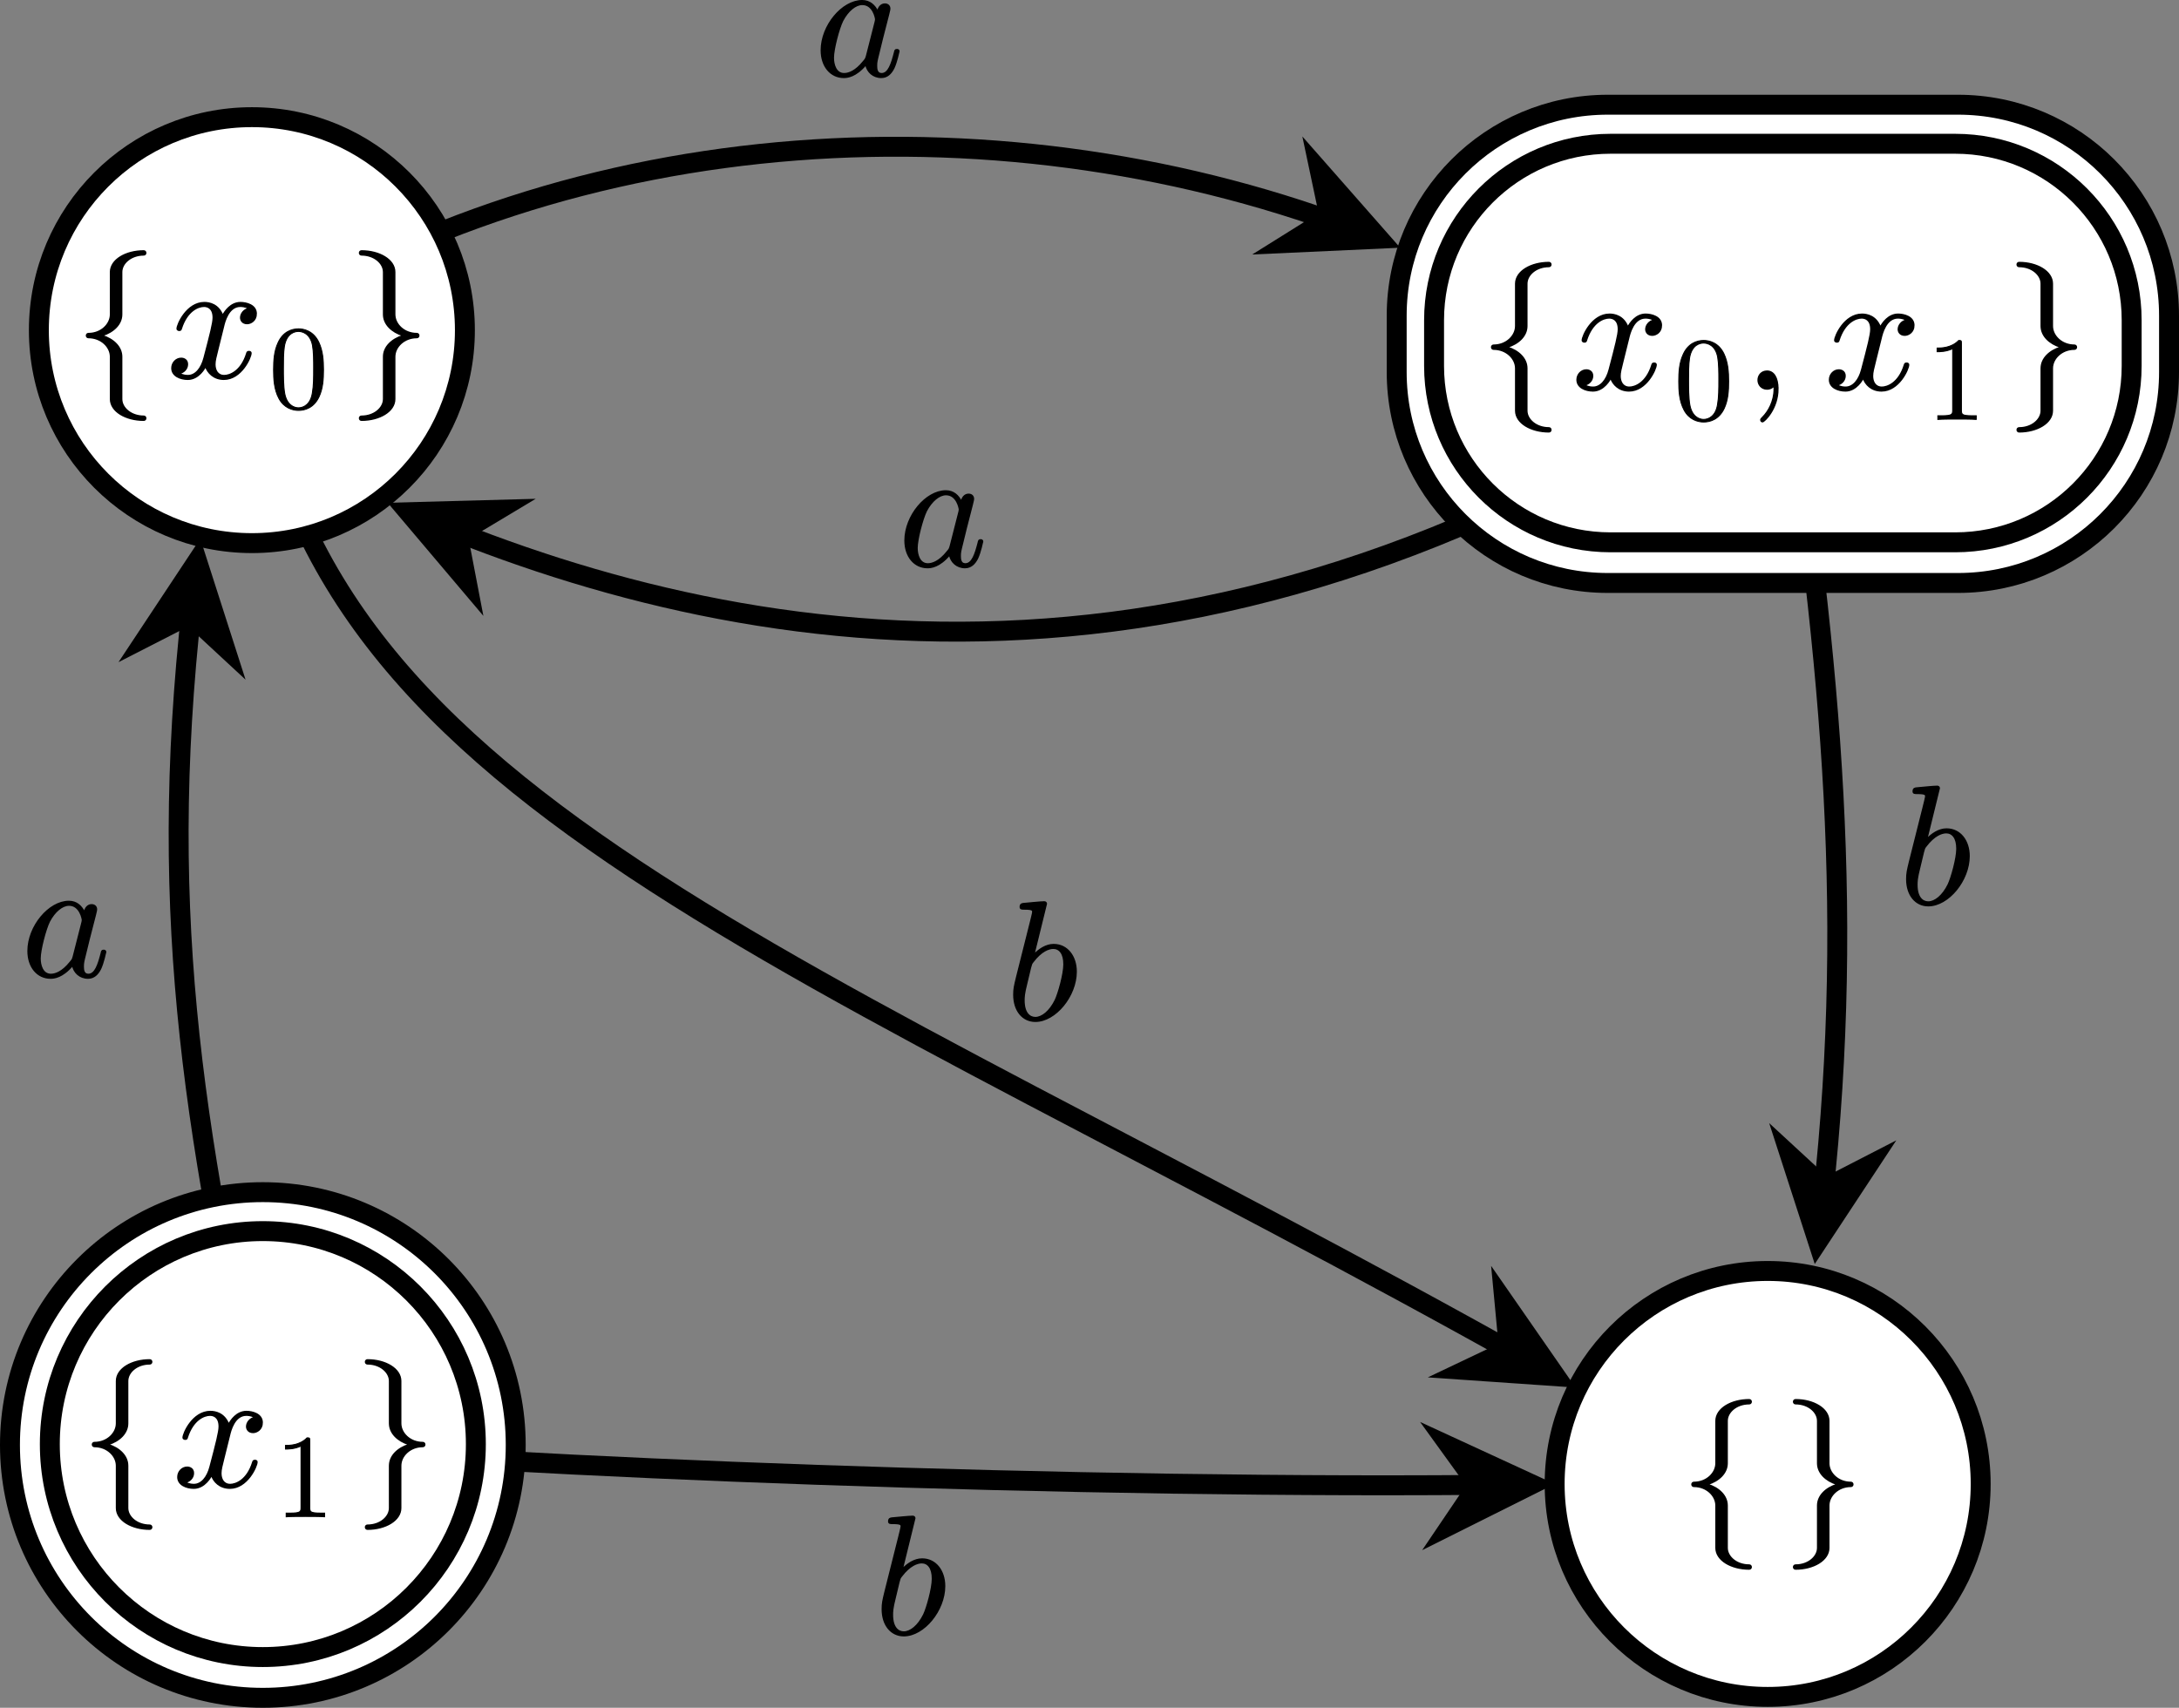<?xml version="1.0" encoding="UTF-8" standalone="no"?>
<svg
   x="0"
   y="0"
   width="218.65"
   height="171.399"
   style="fill:none"
   version="1.1"
   id="svg107"
   sodipodi:docname="twostatenondetdeterminized.svg"
   inkscape:version="1.3.2 (091e20e, 2023-11-25)"
   xmlns:inkscape="http://www.inkscape.org/namespaces/inkscape"
   xmlns:sodipodi="http://sodipodi.sourceforge.net/DTD/sodipodi-0.dtd"
   xmlns="http://www.w3.org/2000/svg"
   xmlns:svg="http://www.w3.org/2000/svg">
  <rect width="100%" height="100%" fill="#808080" stroke="none"/>
  <defs
     id="defs107" />
  <sodipodi:namedview
     id="namedview107"
     pagecolor="#ffffff"
     bordercolor="#000000"
     borderopacity="0.25"
     inkscape:showpageshadow="2"
     inkscape:pageopacity="0.0"
     inkscape:pagecheckerboard="0"
     inkscape:deskcolor="#d1d1d1"
     inkscape:zoom="1.0523256"
     inkscape:cx="339.24862"
     inkscape:cy="84.574586"
     inkscape:window-width="1920"
     inkscape:window-height="999"
     inkscape:window-x="0"
     inkscape:window-y="25"
     inkscape:window-maximized="0"
     inkscape:current-layer="svg107" />
  <path
     class="connection real"
     stroke-dasharray="none"
     d="m 25.28,33.139 c 4.75,47.4 54.49,62.08 129.38,104.18"
     style="fill:none;fill-opacity:1;stroke:#000000;stroke-width:2px"
     id="path1" />
  <path
     d="m 143.272,138.239 14.828,1.023 -8.475,-12.215 0.734,7.822 z"
     id="path2"
     style="fill:#000000;stroke:none;stroke-width:2px" />
  <path
     class="connection real"
     stroke-dasharray="none"
     d="m 26.37,144.939 c -7.21,-32.5 -10.81,-54.49 -6.74,-87.27"
     style="fill:none;fill-opacity:1;stroke:#000000;stroke-width:2px"
     id="path3" />
  <path
     d="M 24.64,68.215 20.1,54.062 11.89,66.457 18.884,62.879 Z"
     id="path4"
     style="fill:#000000;stroke:none;stroke-width:2px" />
  <path
     class="connection real"
     stroke-dasharray="none"
     d="m 178.9,34.429 c 4.99,33.06 7.33,58.43 3.69,88.63"
     style="fill:none;fill-opacity:1;stroke:#000000;stroke-width:2px"
     id="path5" />
  <path
     d="m 177.528,112.72 4.572,14.142 8.182,-12.413 -6.986,3.594 z"
     id="path6"
     style="fill:#000000;stroke:none;stroke-width:2px" />
  <path
     class="connection real"
     stroke-dasharray="none"
     d="m 25.28,33.139 c 32.22,-21.22 76,-23.64 111.91,-9.62"
     style="fill:none;fill-opacity:1;stroke:#000000;stroke-width:2px"
     id="path7" />
  <path
     d="M 125.653,25.542 140.5,24.862 l -9.817,-11.166 1.625,7.687 z"
     id="path8"
     style="fill:#000000;stroke:none;stroke-width:2px" />
  <path
     class="connection real"
     stroke-dasharray="none"
     d="m 178.9,34.509 c -54.81,38.94 -102.55,31.74 -136.37,17.53"
     style="fill:none;fill-opacity:1;stroke:#000000;stroke-width:2px"
     id="path9" />
  <path
     d="M 53.757,50.062 38.9,50.462 48.504,61.811 47.025,54.095 Z"
     id="path10"
     style="fill:#000000;stroke:none;stroke-width:2px" />
  <path
     class="connection real"
     stroke-dasharray="none"
     d="m 26.37,144.939 c 24.7,2.27 81.59,4.6 126.22,4.05"
     style="fill:none;fill-opacity:1;stroke:#000000;stroke-width:2px"
     id="path11" />
  <path
     d="M 142.705,155.581 156,148.937 l -13.502,-6.224 4.603,6.367 z"
     id="path12"
     style="fill:#000000;stroke:none;stroke-width:2px" />
  <path
     class="real"
     d="m 140.15,31.689 c 0,-11.7 9.48,-21.18 21.18,-21.18 h 35.14 c 11.7,0 21.18,9.48 21.18,21.18 v 5.65 c 0,11.69 -9.48,21.17 -21.18,21.17 h -35.14 c -11.7,0 -21.18,-9.48 -21.18,-21.17 z"
     style="fill:#ffffff;fill-opacity:1;stroke:#000000;stroke-width:2px"
     id="path13" />
  <path
     class="real"
     d="m 143.9,32.139 c 0,-9.78 7.93,-17.71 17.71,-17.71 h 34.58 c 9.78,0 17.71,7.93 17.71,17.71 v 4.58 c 0,9.78 -7.93,17.71 -17.71,17.71 h -34.58 c -9.78,0 -17.71,-7.93 -17.71,-17.71 z"
     style="fill:#ffffff;fill-opacity:1;stroke:#000000;stroke-width:2px"
     id="path14" />
  <path
     class="real"
     d="m 1,145.019 c 0,-14.01 11.36,-25.37 25.37,-25.37 14.02,0 25.38,11.36 25.38,25.37 0,14.02 -11.36,25.38 -25.38,25.38 -14.01,0 -25.37,-11.36 -25.37,-25.38 z"
     style="fill:#ffffff;fill-opacity:1;stroke:#000000;stroke-width:2px"
     id="path16" />
  <path
     class="real"
     d="m 5,144.939 c 0,-11.81 9.57,-21.38 21.37,-21.38 11.81,0 21.38,9.57 21.38,21.38 0,11.8 -9.57,21.37 -21.38,21.37 -11.8,0 -21.37,-9.57 -21.37,-21.37 z"
     style="fill:#ffffff;fill-opacity:1;stroke:#000000;stroke-width:2px"
     id="path17" />
  <path
     class="real"
     d="m 156,148.939 c 0,-11.81 9.57,-21.38 21.38,-21.38 11.8,0 21.37,9.57 21.37,21.38 0,11.8 -9.57,21.37 -21.37,21.37 -11.81,0 -21.38,-9.57 -21.38,-21.37 z"
     style="fill:#ffffff;fill-opacity:1;stroke:#000000;stroke-width:2px"
     id="path19" />
  <path
     class="real"
     d="m 3.9,33.139 c 0,-11.81 9.57,-21.38 21.38,-21.38 11.8,0 21.37,9.57 21.37,21.38 0,11.8 -9.57,21.37 -21.37,21.37 -11.81,0 -21.38,-9.57 -21.38,-21.37 z"
     style="fill:#ffffff;fill-opacity:1;stroke:#000000;stroke-width:2px"
     id="path21" />
  <path
     d="m 155.625,43.141 c 0,-0.119 -0.085,-0.204 -0.204,-0.204 -1.275,0 -2.21,-0.833 -2.21,-1.717 v -4.25 c 0,-0.986 -0.816,-1.768 -1.955,-2.125 1.139,-0.357 1.955,-1.139 1.955,-2.125 v -4.25 c 0,-0.884 0.935,-1.717 2.21,-1.717 0.119,0 0.204,-0.085 0.204,-0.204 0,-0.119 -0.085,-0.204 -0.204,-0.204 -1.785,0 -3.332,0.884 -3.332,2.125 v 4.25 c 0,0.986 -0.935,1.921 -2.21,1.921 -0.119,0 -0.204,0.085 -0.204,0.204 0,0.119 0.085,0.204 0.204,0.204 1.275,0 2.21,0.935 2.21,1.921 v 4.25 c 0,1.241 1.547,2.125 3.332,2.125 0.119,0 0.204,-0.085 0.204,-0.204 z"
     stroke="#000000"
     stroke-opacity="1"
     stroke-width="0.136"
     fill="#000000"
     fill-opacity="1"
     id="path28"
     style="font-family:LatinModern-Math, LatinModern, Asana-Math, Asana" />
  <path
     d="m 166.712,32.657 c 0,-0.884 -1.003,-1.122 -1.581,-1.122 -0.986,0 -1.581,0.901 -1.785,1.292 -0.425,-1.122 -1.343,-1.292 -1.836,-1.292 -1.768,0 -2.737,2.193 -2.737,2.618 0,0.17 0.204,0.17 0.204,0.17 0.136,0 0.187,-0.034 0.221,-0.187 0.578,-1.802 1.7,-2.227 2.278,-2.227 0.323,0 0.918,0.153 0.918,1.139 0,0.527 -0.289,1.666 -0.918,4.046 -0.272,1.054 -0.867,1.768 -1.615,1.768 -0.102,0 -0.493,0 -0.85,-0.221 0.425,-0.085 0.799,-0.442 0.799,-0.918 0,-0.459 -0.374,-0.595 -0.629,-0.595 -0.51,0 -0.935,0.442 -0.935,0.986 0,0.782 0.85,1.122 1.598,1.122 1.122,0 1.734,-1.19 1.785,-1.292 0.204,0.629 0.816,1.292 1.836,1.292 1.751,0 2.72,-2.193 2.72,-2.618 0,-0.17 -0.153,-0.17 -0.204,-0.17 -0.153,0 -0.187,0.068 -0.221,0.187 -0.561,1.819 -1.717,2.227 -2.261,2.227 -0.663,0 -0.935,-0.544 -0.935,-1.122 0,-0.374 0.102,-0.748 0.289,-1.496 l 0.578,-2.329 c 0.102,-0.442 0.493,-2.006 1.683,-2.006 0.085,0 0.493,0 0.85,0.221 -0.476,0.085 -0.816,0.51 -0.816,0.918 0,0.272 0.187,0.595 0.646,0.595 0.374,0 0.918,-0.306 0.918,-0.986 z"
     stroke="#000000"
     stroke-opacity="1"
     stroke-width="0.136"
     fill="#000000"
     fill-opacity="1"
     id="path30"
     style="font-family:LatinModern-Math, LatinModern, Asana-Math, Asana" />
  <path
     d="m 173.461,38.287 c 0,-0.952 -0.059,-1.904 -0.476,-2.785 -0.547,-1.142 -1.523,-1.333 -2.023,-1.333 -0.714,0 -1.583,0.309 -2.071,1.416 -0.381,0.821 -0.44,1.749 -0.44,2.701 0,0.892 0.048,1.964 0.535,2.868 0.512,0.964 1.38,1.202 1.964,1.202 0.643,0 1.547,-0.25 2.071,-1.38 0.381,-0.821 0.44,-1.749 0.44,-2.689 z m -0.988,-0.143 c 0,0.892 0,1.702 -0.131,2.463 -0.178,1.131 -0.857,1.488 -1.392,1.488 -0.464,0 -1.166,-0.297 -1.38,-1.44 -0.131,-0.714 -0.131,-1.809 -0.131,-2.511 0,-0.762 0,-1.547 0.095,-2.19 0.226,-1.416 1.119,-1.523 1.416,-1.523 0.393,0 1.178,0.214 1.404,1.392 0.119,0.666 0.119,1.571 0.119,2.321 z"
     stroke="#000000"
     stroke-opacity="1"
     stroke-width="0.095"
     fill="#000000"
     fill-opacity="1"
     id="path32"
     style="font-family:LatinModern-Math, LatinModern, Asana-Math, Asana" />
  <path
     d="m 178.404,39.032 c 0,-1.122 -0.425,-1.785 -1.088,-1.785 -0.561,0 -0.901,0.425 -0.901,0.901 0,0.459 0.34,0.901 0.901,0.901 0.204,0 0.425,-0.068 0.595,-0.221 0.051,-0.034 0.085,-0.051 0.085,-0.051 0,0 0.034,0.017 0.034,0.255 0,1.258 -0.595,2.278 -1.156,2.839 -0.187,0.187 -0.187,0.221 -0.187,0.272 0,0.119 0.085,0.187 0.17,0.187 0.187,0 1.547,-1.309 1.547,-3.298 z"
     stroke="#000000"
     stroke-opacity="1"
     stroke-width="0.136"
     fill="#000000"
     fill-opacity="1"
     id="path37"
     style="font-family:LatinModern-Math, LatinModern, Asana-Math, Asana" />
  <path
     d="m 192.046,32.657 c 0,-0.884 -1.003,-1.122 -1.581,-1.122 -0.986,0 -1.581,0.901 -1.785,1.292 -0.425,-1.122 -1.343,-1.292 -1.836,-1.292 -1.768,0 -2.737,2.193 -2.737,2.618 0,0.17 0.204,0.17 0.204,0.17 0.136,0 0.187,-0.034 0.221,-0.187 0.578,-1.802 1.7,-2.227 2.278,-2.227 0.323,0 0.918,0.153 0.918,1.139 0,0.527 -0.289,1.666 -0.918,4.046 -0.272,1.054 -0.867,1.768 -1.615,1.768 -0.102,0 -0.493,0 -0.85,-0.221 0.425,-0.085 0.799,-0.442 0.799,-0.918 0,-0.459 -0.374,-0.595 -0.629,-0.595 -0.51,0 -0.935,0.442 -0.935,0.986 0,0.782 0.85,1.122 1.598,1.122 1.122,0 1.734,-1.19 1.785,-1.292 0.204,0.629 0.816,1.292 1.836,1.292 1.751,0 2.72,-2.193 2.72,-2.618 0,-0.17 -0.153,-0.17 -0.204,-0.17 -0.153,0 -0.187,0.068 -0.221,0.187 -0.561,1.819 -1.717,2.227 -2.261,2.227 -0.663,0 -0.935,-0.544 -0.935,-1.122 0,-0.374 0.102,-0.748 0.289,-1.496 l 0.578,-2.329 c 0.102,-0.442 0.493,-2.006 1.683,-2.006 0.085,0 0.493,0 0.85,0.221 -0.476,0.085 -0.816,0.51 -0.816,0.918 0,0.272 0.187,0.595 0.646,0.595 0.374,0 0.918,-0.306 0.918,-0.986 z"
     stroke="#000000"
     stroke-opacity="1"
     stroke-width="0.136"
     fill="#000000"
     fill-opacity="1"
     id="path39"
     style="font-family:LatinModern-Math, LatinModern, Asana-Math, Asana" />
  <path
     d="m 198.306,42.095 v -0.369 h -0.381 c -1.071,0 -1.107,-0.131 -1.107,-0.571 v -6.676 c 0,-0.286 0,-0.309 -0.274,-0.309 -0.738,0.762 -1.785,0.762 -2.166,0.762 v 0.369 c 0.238,0 0.94,0 1.559,-0.309 v 6.164 c 0,0.428 -0.036,0.571 -1.107,0.571 h -0.381 v 0.369 c 0.416,-0.036 1.452,-0.036 1.928,-0.036 0.476,0 1.511,0 1.928,0.036 z"
     stroke="#000000"
     stroke-opacity="1"
     stroke-width="0.095"
     fill="#000000"
     fill-opacity="1"
     id="path41"
     style="font-family:LatinModern-Math, LatinModern, Asana-Math, Asana" />
  <path
     d="m 208.358,34.845 c 0,-0.119 -0.085,-0.204 -0.204,-0.204 -1.275,0 -2.21,-0.935 -2.21,-1.921 v -4.25 c 0,-1.241 -1.547,-2.125 -3.332,-2.125 -0.119,0 -0.204,0.085 -0.204,0.204 0,0.119 0.085,0.204 0.204,0.204 1.275,0 2.21,0.833 2.21,1.717 v 4.25 c 0,0.986 0.816,1.768 1.955,2.125 -1.139,0.357 -1.955,1.139 -1.955,2.125 v 4.25 c 0,0.884 -0.935,1.717 -2.21,1.717 -0.119,0 -0.204,0.085 -0.204,0.204 0,0.119 0.085,0.204 0.204,0.204 1.785,0 3.332,-0.884 3.332,-2.125 v -4.25 c 0,-0.986 0.935,-1.921 2.21,-1.921 0.119,0 0.204,-0.085 0.204,-0.204 z"
     stroke="#000000"
     stroke-opacity="1"
     stroke-width="0.136"
     fill="#000000"
     fill-opacity="1"
     id="path46"
     style="font-family:LatinModern-Math, LatinModern, Asana-Math, Asana" />
  <path
     d="m 15.225,153.275 c 0,-0.119 -0.085,-0.204 -0.204,-0.204 -1.275,0 -2.21,-0.833 -2.21,-1.717 v -4.25 c 0,-0.986 -0.816,-1.768 -1.955,-2.125 1.139,-0.357 1.955,-1.139 1.955,-2.125 v -4.25 c 0,-0.884 0.935,-1.717 2.21,-1.717 0.119,0 0.204,-0.085 0.204,-0.204 0,-0.119 -0.085,-0.204 -0.204,-0.204 -1.785,0 -3.332,0.884 -3.332,2.125 v 4.25 c 0,0.986 -0.935,1.921 -2.21,1.921 -0.119,0 -0.204,0.085 -0.204,0.204 0,0.119 0.085,0.204 0.204,0.204 1.275,0 2.21,0.935 2.21,1.921 v 4.25 c 0,1.241 1.547,2.125 3.332,2.125 0.119,0 0.204,-0.085 0.204,-0.204 z"
     stroke="#000000"
     stroke-opacity="1"
     stroke-width="0.136"
     fill="#000000"
     fill-opacity="1"
     id="path50"
     style="font-family:LatinModern-Math, LatinModern, Asana-Math, Asana" />
  <path
     d="m 26.312,142.783 c 0,-0.884 -1.003,-1.122 -1.581,-1.122 -0.986,0 -1.581,0.901 -1.785,1.292 -0.425,-1.122 -1.343,-1.292 -1.836,-1.292 -1.768,0 -2.737,2.193 -2.737,2.618 0,0.17 0.204,0.17 0.204,0.17 0.136,0 0.187,-0.034 0.221,-0.187 0.578,-1.802 1.7,-2.227 2.278,-2.227 0.323,0 0.918,0.153 0.918,1.139 0,0.527 -0.289,1.666 -0.918,4.046 -0.272,1.054 -0.867,1.768 -1.615,1.768 -0.102,0 -0.493,0 -0.85,-0.221 0.425,-0.085 0.799,-0.442 0.799,-0.918 0,-0.459 -0.374,-0.595 -0.629,-0.595 -0.51,0 -0.935,0.442 -0.935,0.986 0,0.782 0.85,1.122 1.598,1.122 1.122,0 1.734,-1.19 1.785,-1.292 0.204,0.629 0.816,1.292 1.836,1.292 1.751,0 2.72,-2.193 2.72,-2.618 0,-0.17 -0.153,-0.17 -0.204,-0.17 -0.153,0 -0.187,0.068 -0.221,0.187 -0.561,1.819 -1.717,2.227 -2.261,2.227 -0.663,0 -0.935,-0.544 -0.935,-1.122 0,-0.374 0.102,-0.748 0.289,-1.496 l 0.578,-2.329 c 0.102,-0.442 0.493,-2.006 1.683,-2.006 0.085,0 0.493,0 0.85,0.221 -0.476,0.085 -0.816,0.51 -0.816,0.918 0,0.272 0.187,0.595 0.646,0.595 0.374,0 0.918,-0.306 0.918,-0.986 z"
     stroke="#000000"
     stroke-opacity="1"
     stroke-width="0.136"
     fill="#000000"
     fill-opacity="1"
     id="path52"
     style="font-family:LatinModern-Math, LatinModern, Asana-Math, Asana" />
  <path
     d="m 32.573,152.229 v -0.369 h -0.381 c -1.071,0 -1.107,-0.131 -1.107,-0.571 v -6.676 c 0,-0.286 0,-0.309 -0.274,-0.309 -0.738,0.762 -1.785,0.762 -2.166,0.762 v 0.369 c 0.238,0 0.94,0 1.559,-0.309 v 6.164 c 0,0.428 -0.036,0.571 -1.107,0.571 h -0.381 v 0.369 c 0.416,-0.036 1.452,-0.036 1.928,-0.036 0.476,0 1.511,0 1.928,0.036 z"
     stroke="#000000"
     stroke-opacity="1"
     stroke-width="0.095"
     fill="#000000"
     fill-opacity="1"
     id="path54"
     style="font-family:LatinModern-Math, LatinModern, Asana-Math, Asana" />
  <path
     d="m 42.625,144.979 c 0,-0.119 -0.085,-0.204 -0.204,-0.204 -1.275,0 -2.21,-0.935 -2.21,-1.921 v -4.25 c 0,-1.241 -1.547,-2.125 -3.332,-2.125 -0.119,0 -0.204,0.085 -0.204,0.204 0,0.119 0.085,0.204 0.204,0.204 1.275,0 2.21,0.833 2.21,1.717 v 4.25 c 0,0.986 0.816,1.768 1.955,2.125 -1.139,0.357 -1.955,1.139 -1.955,2.125 v 4.25 c 0,0.884 -0.935,1.717 -2.21,1.717 -0.119,0 -0.204,0.085 -0.204,0.204 0,0.119 0.085,0.204 0.204,0.204 1.785,0 3.332,-0.884 3.332,-2.125 v -4.25 c 0,-0.986 0.935,-1.921 2.21,-1.921 0.119,0 0.204,-0.085 0.204,-0.204 z"
     stroke="#000000"
     stroke-opacity="1"
     stroke-width="0.136"
     fill="#000000"
     fill-opacity="1"
     id="path59"
     style="font-family:LatinModern-Math, LatinModern, Asana-Math, Asana" />
  <path
     d="m 14.625,41.975 c 0,-0.119 -0.085,-0.204 -0.204,-0.204 -1.275,0 -2.21,-0.833 -2.21,-1.717 v -4.25 c 0,-0.986 -0.816,-1.768 -1.955,-2.125 1.139,-0.357 1.955,-1.139 1.955,-2.125 v -4.25 c 0,-0.884 0.935,-1.717 2.21,-1.717 0.119,0 0.204,-0.085 0.204,-0.204 0,-0.119 -0.085,-0.204 -0.204,-0.204 -1.785,0 -3.332,0.884 -3.332,2.125 v 4.25 c 0,0.986 -0.935,1.921 -2.21,1.921 -0.119,0 -0.204,0.085 -0.204,0.204 0,0.119 0.085,0.204 0.204,0.204 1.275,0 2.21,0.935 2.21,1.921 v 4.25 c 0,1.241 1.547,2.125 3.332,2.125 0.119,0 0.204,-0.085 0.204,-0.204 z"
     stroke="#000000"
     stroke-opacity="1"
     stroke-width="0.136"
     fill="#000000"
     fill-opacity="1"
     id="path63"
     style="font-family:LatinModern-Math, LatinModern, Asana-Math, Asana" />
  <path
     d="m 25.712,31.49 c 0,-0.884 -1.003,-1.122 -1.581,-1.122 -0.986,0 -1.581,0.901 -1.785,1.292 -0.425,-1.122 -1.343,-1.292 -1.836,-1.292 -1.768,0 -2.737,2.193 -2.737,2.618 0,0.17 0.204,0.17 0.204,0.17 0.136,0 0.187,-0.034 0.221,-0.187 0.578,-1.802 1.7,-2.227 2.278,-2.227 0.323,0 0.918,0.153 0.918,1.139 0,0.527 -0.289,1.666 -0.918,4.046 -0.272,1.054 -0.867,1.768 -1.615,1.768 -0.102,0 -0.493,0 -0.85,-0.221 0.425,-0.085 0.799,-0.442 0.799,-0.918 0,-0.459 -0.374,-0.595 -0.629,-0.595 -0.51,0 -0.935,0.442 -0.935,0.986 0,0.782 0.85,1.122 1.598,1.122 1.122,0 1.734,-1.19 1.785,-1.292 0.204,0.629 0.816,1.292 1.836,1.292 1.751,0 2.72,-2.193 2.72,-2.618 0,-0.17 -0.153,-0.17 -0.204,-0.17 -0.153,0 -0.187,0.068 -0.221,0.187 -0.561,1.819 -1.717,2.227 -2.261,2.227 -0.663,0 -0.935,-0.544 -0.935,-1.122 0,-0.374 0.102,-0.748 0.289,-1.496 l 0.578,-2.329 c 0.102,-0.442 0.493,-2.006 1.683,-2.006 0.085,0 0.493,0 0.85,0.221 -0.476,0.085 -0.816,0.51 -0.816,0.918 0,0.272 0.187,0.595 0.646,0.595 0.374,0 0.918,-0.306 0.918,-0.986 z"
     stroke="#000000"
     stroke-opacity="1"
     stroke-width="0.136"
     fill="#000000"
     fill-opacity="1"
     id="path65"
     style="font-family:LatinModern-Math, LatinModern, Asana-Math, Asana" />
  <path
     d="m 32.461,37.121 c 0,-0.952 -0.059,-1.904 -0.476,-2.785 -0.547,-1.142 -1.523,-1.333 -2.023,-1.333 -0.714,0 -1.583,0.309 -2.071,1.416 -0.381,0.821 -0.44,1.749 -0.44,2.701 0,0.892 0.048,1.964 0.535,2.868 0.512,0.964 1.38,1.202 1.964,1.202 0.643,0 1.547,-0.25 2.071,-1.38 0.381,-0.821 0.44,-1.749 0.44,-2.689 z m -0.988,-0.143 c 0,0.892 0,1.702 -0.131,2.463 -0.178,1.131 -0.857,1.488 -1.392,1.488 -0.464,0 -1.166,-0.297 -1.38,-1.44 -0.131,-0.714 -0.131,-1.809 -0.131,-2.511 0,-0.762 0,-1.547 0.095,-2.19 0.226,-1.416 1.119,-1.523 1.416,-1.523 0.393,0 1.178,0.214 1.404,1.392 0.119,0.666 0.119,1.571 0.119,2.321 z"
     stroke="#000000"
     stroke-opacity="1"
     stroke-width="0.095"
     fill="#000000"
     fill-opacity="1"
     id="path67"
     style="font-family:LatinModern-Math, LatinModern, Asana-Math, Asana" />
  <path
     d="m 42.025,33.679 c 0,-0.119 -0.085,-0.204 -0.204,-0.204 -1.275,0 -2.21,-0.935 -2.21,-1.921 v -4.25 c 0,-1.241 -1.547,-2.125 -3.332,-2.125 -0.119,0 -0.204,0.085 -0.204,0.204 0,0.119 0.085,0.204 0.204,0.204 1.275,0 2.21,0.833 2.21,1.717 v 4.25 c 0,0.986 0.816,1.768 1.955,2.125 -1.139,0.357 -1.955,1.139 -1.955,2.125 v 4.25 c 0,0.884 -0.935,1.717 -2.21,1.717 -0.119,0 -0.204,0.085 -0.204,0.204 0,0.119 0.085,0.204 0.204,0.204 1.785,0 3.332,-0.884 3.332,-2.125 v -4.25 c 0,-0.986 0.935,-1.921 2.21,-1.921 0.119,0 0.204,-0.085 0.204,-0.204 z"
     stroke="#000000"
     stroke-opacity="1"
     stroke-width="0.136"
     fill="#000000"
     fill-opacity="1"
     id="path72"
     style="font-family:LatinModern-Math, LatinModern, Asana-Math, Asana" />
  <path
     d="m 175.725,157.275 c 0,-0.119 -0.085,-0.204 -0.204,-0.204 -1.275,0 -2.21,-0.833 -2.21,-1.717 v -4.25 c 0,-0.986 -0.816,-1.768 -1.955,-2.125 1.139,-0.357 1.955,-1.139 1.955,-2.125 v -4.25 c 0,-0.884 0.935,-1.717 2.21,-1.717 0.119,0 0.204,-0.085 0.204,-0.204 0,-0.119 -0.085,-0.204 -0.204,-0.204 -1.785,0 -3.332,0.884 -3.332,2.125 v 4.25 c 0,0.986 -0.935,1.921 -2.21,1.921 -0.119,0 -0.204,0.085 -0.204,0.204 0,0.119 0.085,0.204 0.204,0.204 1.275,0 2.21,0.935 2.21,1.921 v 4.25 c 0,1.241 1.547,2.125 3.332,2.125 0.119,0 0.204,-0.085 0.204,-0.204 z"
     stroke="#000000"
     stroke-opacity="1"
     stroke-width="0.136"
     fill="#000000"
     fill-opacity="1"
     id="path76"
     style="font-family:LatinModern-Math, LatinModern, Asana-Math, Asana" />
  <path
     d="m 185.925,148.979 c 0,-0.119 -0.085,-0.204 -0.204,-0.204 -1.275,0 -2.21,-0.935 -2.21,-1.921 v -4.25 c 0,-1.241 -1.547,-2.125 -3.332,-2.125 -0.119,0 -0.204,0.085 -0.204,0.204 0,0.119 0.085,0.204 0.204,0.204 1.275,0 2.21,0.833 2.21,1.717 v 4.25 c 0,0.986 0.816,1.768 1.955,2.125 -1.139,0.357 -1.955,1.139 -1.955,2.125 v 4.25 c 0,0.884 -0.935,1.717 -2.21,1.717 -0.119,0 -0.204,0.085 -0.204,0.204 0,0.119 0.085,0.204 0.204,0.204 1.785,0 3.332,-0.884 3.332,-2.125 v -4.25 c 0,-0.986 0.935,-1.921 2.21,-1.921 0.119,0 0.204,-0.085 0.204,-0.204 z"
     stroke="#000000"
     stroke-opacity="1"
     stroke-width="0.136"
     fill="#000000"
     fill-opacity="1"
     id="path78"
     style="font-family:LatinModern-Math, LatinModern, Asana-Math, Asana" />
  <path
     d="m 90.199,5.151 c 0,-0.17 -0.153,-0.17 -0.204,-0.17 -0.17,0 -0.187,0.068 -0.238,0.306 -0.289,1.105 -0.595,2.108 -1.292,2.108 -0.459,0 -0.51,-0.442 -0.51,-0.782 0,-0.374 0.034,-0.51 0.221,-1.258 l 0.374,-1.53 0.612,-2.38 c 0.119,-0.476 0.119,-0.51 0.119,-0.578 0,-0.289 -0.204,-0.459 -0.493,-0.459 -0.408,0 -0.663,0.374 -0.714,0.748 -0.306,-0.629 -0.799,-1.088 -1.564,-1.088 -1.989,0 -4.097,2.499 -4.097,4.981 0,1.598 0.935,2.72 2.261,2.72 0.34,0 1.19,-0.068 2.21,-1.275 0.136,0.714 0.731,1.275 1.547,1.275 0.595,0 0.986,-0.391 1.258,-0.935 0.289,-0.612 0.51,-1.683 0.51,-1.683 z m -2.329,-3.213 c 0,0.102 -0.034,0.204 -0.051,0.289 l -0.85,3.332 c -0.085,0.306 -0.085,0.34 -0.34,0.629 -0.748,0.935 -1.445,1.207 -1.921,1.207 -0.85,0 -1.088,-0.935 -1.088,-1.598 0,-0.85 0.544,-2.941 0.935,-3.723 0.527,-1.003 1.292,-1.632 1.972,-1.632 1.105,0 1.343,1.394 1.343,1.496 z"
     stroke="#000000"
     stroke-opacity="1"
     stroke-width="0.136"
     fill="#000000"
     fill-opacity="1"
     id="path82"
     style="font-family:LatinModern-Math, LatinModern, Asana-Math, Asana" />
  <path
     d="m 98.599,54.351 c 0,-0.17 -0.153,-0.17 -0.204,-0.17 -0.17,0 -0.187,0.068 -0.238,0.306 -0.289,1.105 -0.595,2.108 -1.292,2.108 -0.459,0 -0.51,-0.442 -0.51,-0.782 0,-0.374 0.034,-0.51 0.221,-1.258 l 0.374,-1.53 0.612,-2.38 c 0.119,-0.476 0.119,-0.51 0.119,-0.578 0,-0.289 -0.204,-0.459 -0.493,-0.459 -0.408,0 -0.663,0.374 -0.714,0.748 -0.306,-0.629 -0.799,-1.088 -1.564,-1.088 -1.989,0 -4.097,2.499 -4.097,4.981 0,1.598 0.935,2.72 2.261,2.72 0.34,0 1.19,-0.068 2.21,-1.275 0.136,0.714 0.731,1.275 1.547,1.275 0.595,0 0.986,-0.391 1.258,-0.935 0.289,-0.612 0.51,-1.683 0.51,-1.683 z m -2.329,-3.213 c 0,0.102 -0.034,0.204 -0.051,0.289 l -0.85,3.332 c -0.085,0.306 -0.085,0.34 -0.34,0.629 -0.748,0.935 -1.445,1.207 -1.921,1.207 -0.85,0 -1.088,-0.935 -1.088,-1.598 0,-0.85 0.544,-2.941 0.935,-3.723 0.527,-1.003 1.292,-1.632 1.972,-1.632 1.105,0 1.343,1.394 1.343,1.496 z"
     stroke="#000000"
     stroke-opacity="1"
     stroke-width="0.136"
     fill="#000000"
     fill-opacity="1"
     id="path86"
     style="font-family:LatinModern-Math, LatinModern, Asana-Math, Asana" />
  <path
     d="m 10.599,95.551 c 0,-0.17 -0.153,-0.17 -0.204,-0.17 -0.17,0 -0.187,0.068 -0.238,0.306 -0.289,1.105 -0.595,2.108 -1.292,2.108 -0.459,0 -0.51,-0.442 -0.51,-0.782 0,-0.374 0.034,-0.51 0.221,-1.258 l 0.374,-1.53 0.612,-2.38 c 0.119,-0.476 0.119,-0.51 0.119,-0.578 0,-0.289 -0.204,-0.459 -0.493,-0.459 -0.408,0 -0.663,0.374 -0.714,0.748 -0.306,-0.629 -0.799,-1.088 -1.564,-1.088 -1.989,0 -4.097,2.499 -4.097,4.981 0,1.598 0.935,2.72 2.261,2.72 0.34,0 1.19,-0.068 2.21,-1.275 0.136,0.714 0.731,1.275 1.547,1.275 0.595,0 0.986,-0.391 1.258,-0.935 0.289,-0.612 0.51,-1.683 0.51,-1.683 z m -2.329,-3.213 c 0,0.102 -0.034,0.204 -0.051,0.289 l -0.85,3.332 c -0.085,0.306 -0.085,0.34 -0.34,0.629 -0.748,0.935 -1.445,1.207 -1.921,1.207 -0.85,0 -1.088,-0.935 -1.088,-1.598 0,-0.85 0.544,-2.941 0.935,-3.723 0.527,-1.003 1.292,-1.632 1.972,-1.632 1.105,0 1.343,1.394 1.343,1.496 z"
     stroke="#000000"
     stroke-opacity="1"
     stroke-width="0.136"
     fill="#000000"
     fill-opacity="1"
     id="path90"
     style="font-family:LatinModern-Math, LatinModern, Asana-Math, Asana" />
  <path
     d="m 94.788,159.188 c 0,-1.547 -0.901,-2.72 -2.261,-2.72 -0.782,0 -1.479,0.493 -1.989,1.02 l 1.258,-5.117 c 0,0 0,-0.187 -0.221,-0.187 -0.391,0 -1.632,0.136 -2.074,0.17 -0.136,0.017 -0.323,0.034 -0.323,0.34 0,0.204 0.153,0.204 0.408,0.204 0.816,0 0.85,0.119 0.85,0.289 0,0.119 -0.153,0.697 -0.238,1.054 l -1.394,5.542 c -0.204,0.85 -0.272,1.122 -0.272,1.717 0,1.615 0.901,2.669 2.159,2.669 2.006,0 4.097,-2.533 4.097,-4.981 z m -1.224,-0.748 c 0,1.003 -0.561,2.958 -0.867,3.604 -0.561,1.139 -1.343,1.751 -2.006,1.751 -0.578,0 -1.139,-0.459 -1.139,-1.717 0,-0.323 0,-0.646 0.272,-1.717 l 0.374,-1.564 c 0.102,-0.374 0.102,-0.408 0.255,-0.595 0.833,-1.105 1.598,-1.36 2.04,-1.36 0.612,0 1.071,0.51 1.071,1.598 z"
     stroke="#000000"
     stroke-opacity="1"
     stroke-width="0.136"
     fill="#000000"
     fill-opacity="1"
     id="path94"
     style="font-family:LatinModern-Math, LatinModern, Asana-Math, Asana" />
  <path
     d="m 107.988,97.521 c 0,-1.547 -0.901,-2.72 -2.261,-2.72 -0.782,0 -1.479,0.493 -1.989,1.02 l 1.258,-5.117 c 0,0 0,-0.187 -0.221,-0.187 -0.391,0 -1.632,0.136 -2.074,0.17 -0.136,0.017 -0.323,0.034 -0.323,0.34 0,0.204 0.153,0.204 0.408,0.204 0.816,0 0.85,0.119 0.85,0.289 0,0.119 -0.153,0.697 -0.238,1.054 l -1.394,5.542 c -0.204,0.85 -0.272,1.122 -0.272,1.717 0,1.615 0.901,2.669 2.159,2.669 2.006,0 4.097,-2.533 4.097,-4.981 z m -1.224,-0.748 c 0,1.003 -0.561,2.958 -0.867,3.604 -0.561,1.139 -1.343,1.751 -2.006,1.751 -0.578,0 -1.139,-0.459 -1.139,-1.717 0,-0.323 0,-0.646 0.272,-1.717 l 0.374,-1.564 c 0.102,-0.374 0.102,-0.408 0.255,-0.595 0.833,-1.105 1.598,-1.36 2.04,-1.36 0.612,0 1.071,0.51 1.071,1.598 z"
     stroke="#000000"
     stroke-opacity="1"
     stroke-width="0.136"
     fill="#000000"
     fill-opacity="1"
     id="path98"
     style="font-family:LatinModern-Math, LatinModern, Asana-Math, Asana" />
  <path
     d="m 197.588,85.921 c 0,-1.547 -0.901,-2.72 -2.261,-2.72 -0.782,0 -1.479,0.493 -1.989,1.02 l 1.258,-5.117 c 0,0 0,-0.187 -0.221,-0.187 -0.391,0 -1.632,0.136 -2.074,0.17 -0.136,0.017 -0.323,0.034 -0.323,0.34 0,0.204 0.153,0.204 0.408,0.204 0.816,0 0.85,0.119 0.85,0.289 0,0.119 -0.153,0.697 -0.238,1.054 l -1.394,5.542 c -0.204,0.85 -0.272,1.122 -0.272,1.717 0,1.615 0.901,2.669 2.159,2.669 2.006,0 4.097,-2.533 4.097,-4.981 z m -1.224,-0.748 c 0,1.003 -0.561,2.958 -0.867,3.604 -0.561,1.139 -1.343,1.751 -2.006,1.751 -0.578,0 -1.139,-0.459 -1.139,-1.717 0,-0.323 0,-0.646 0.272,-1.717 l 0.374,-1.564 c 0.102,-0.374 0.102,-0.408 0.255,-0.595 0.833,-1.105 1.598,-1.36 2.04,-1.36 0.612,0 1.071,0.51 1.071,1.598 z"
     stroke="#000000"
     stroke-opacity="1"
     stroke-width="0.136"
     fill="#000000"
     fill-opacity="1"
     id="path102"
     style="font-family:LatinModern-Math, LatinModern, Asana-Math, Asana" />
</svg>
